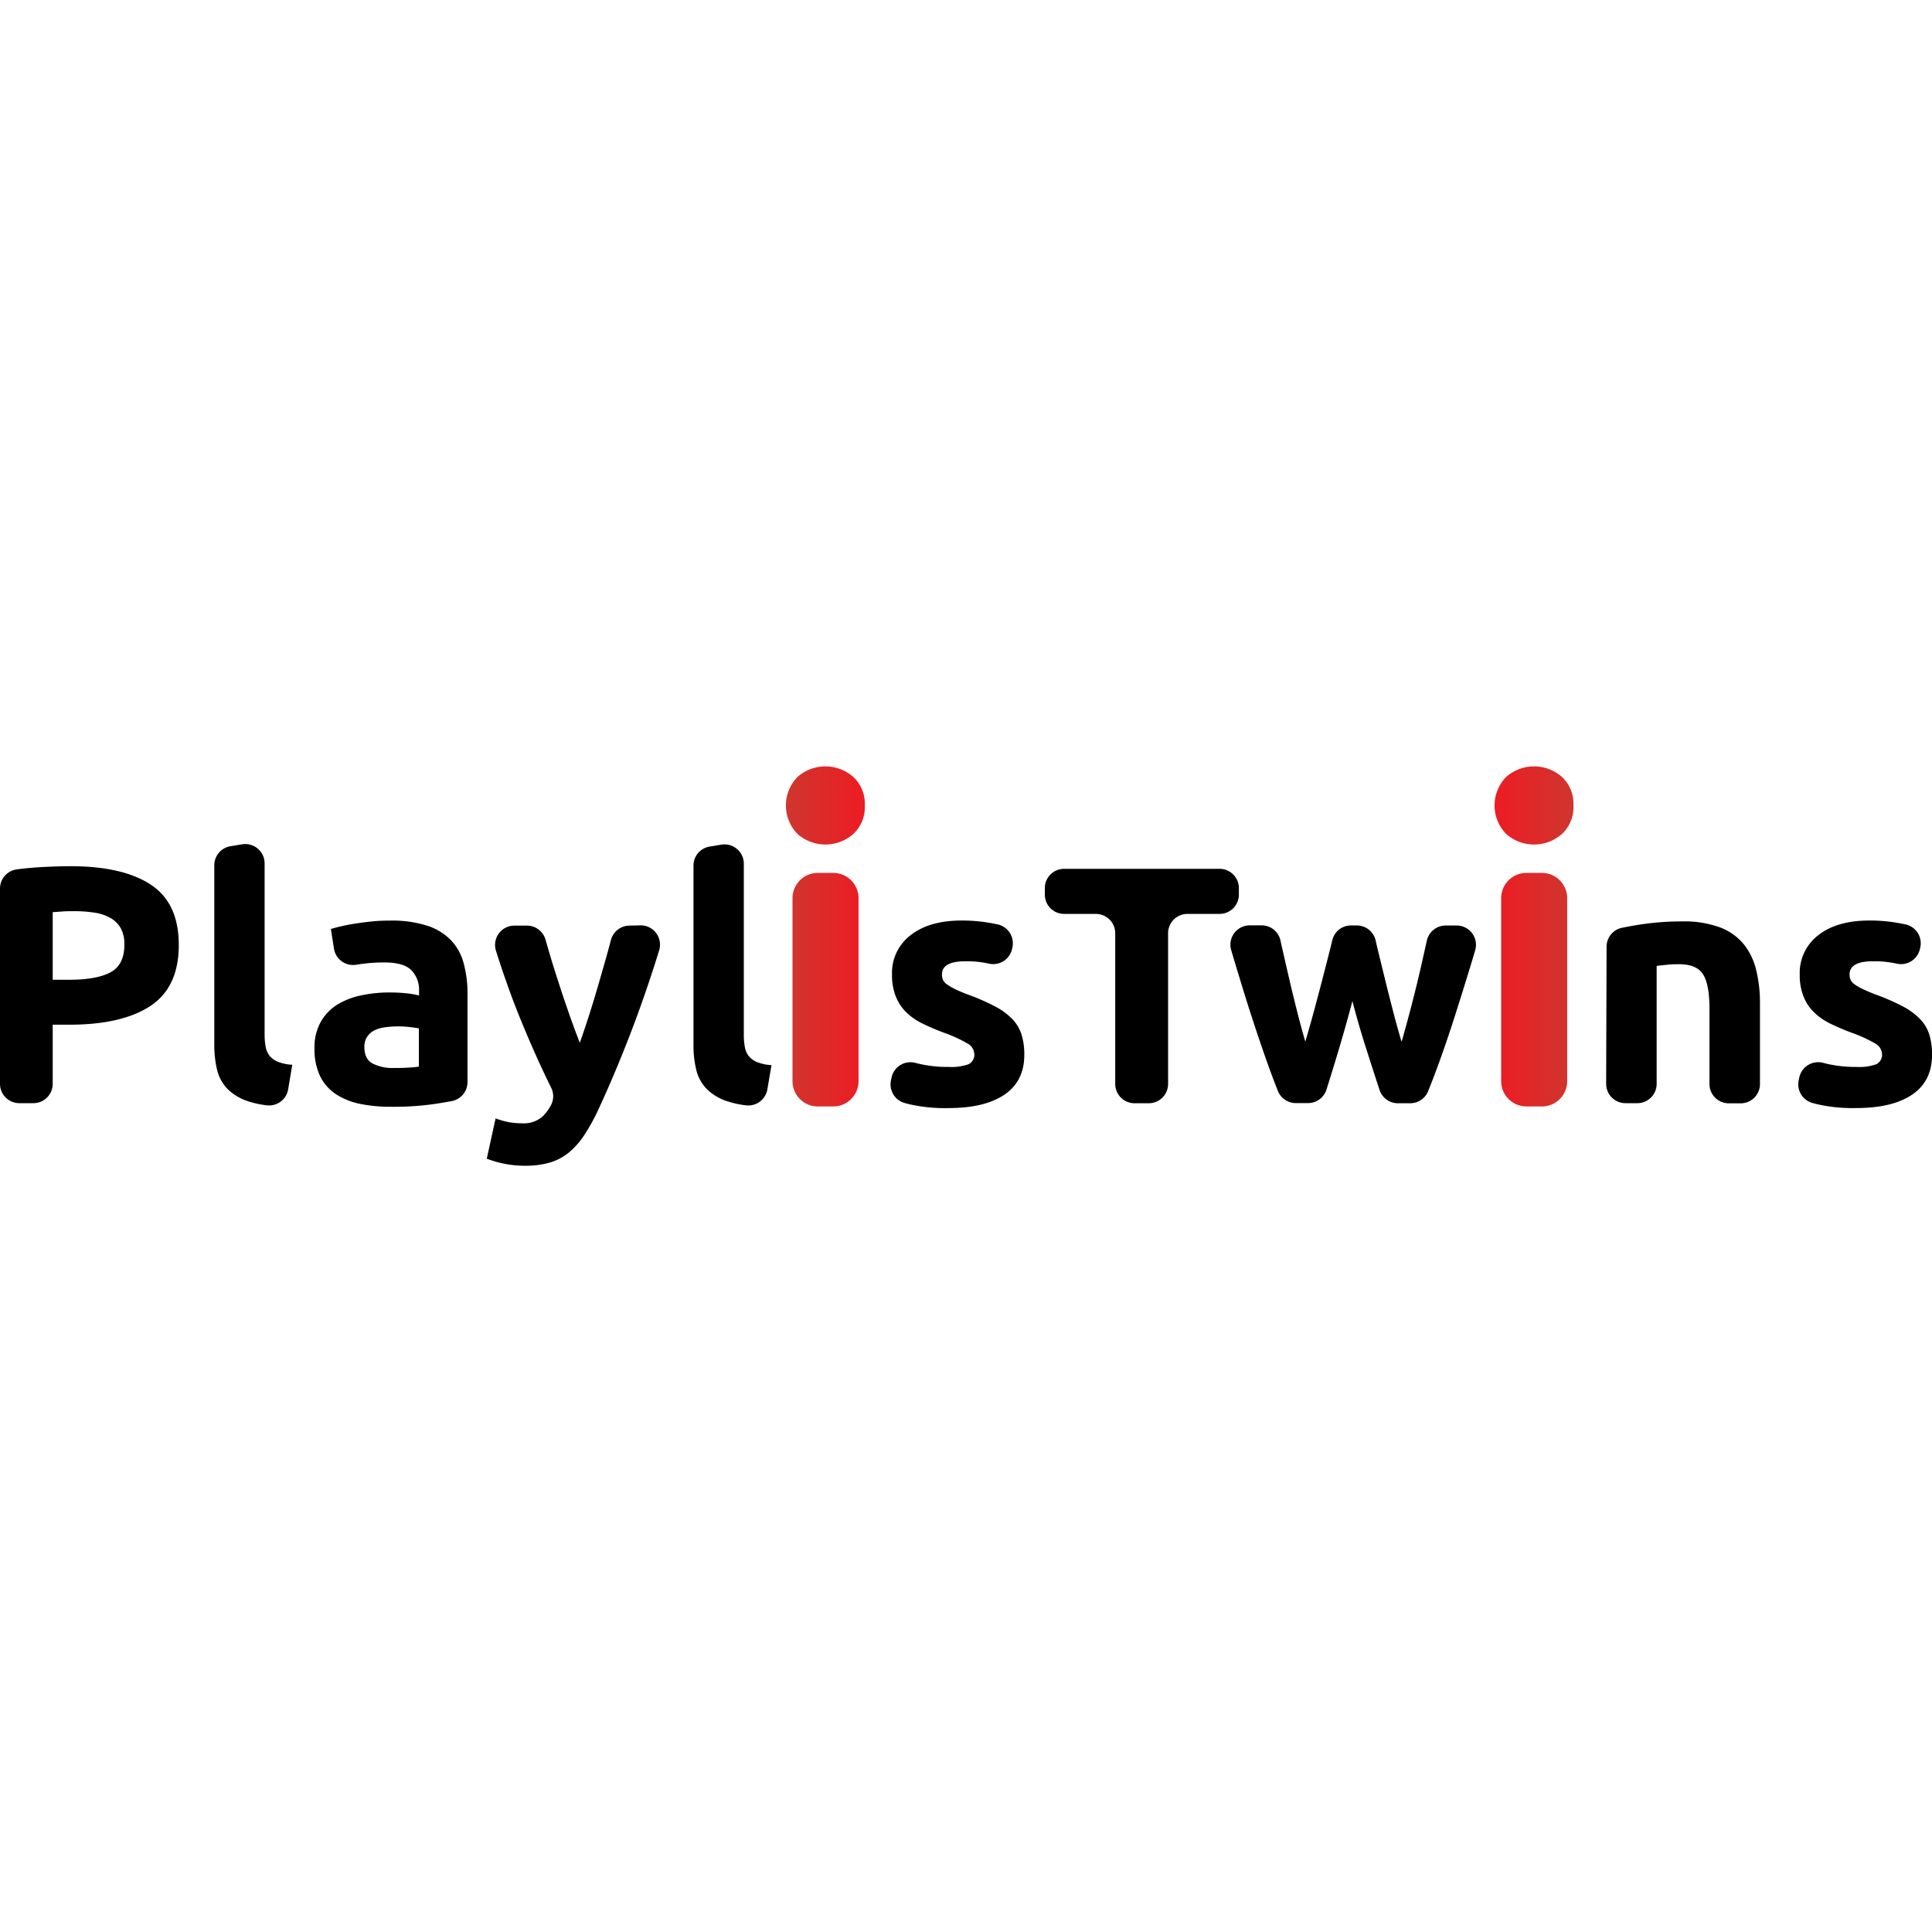 <svg id="Camada_1" data-name="Camada 1" xmlns="http://www.w3.org/2000/svg" xmlns:xlink="http://www.w3.org/1999/xlink" viewBox="0 0 500 500"><defs><style>.cls-1{fill:url(#Gradiente_sem_nome_52);}.cls-2{fill:url(#Gradiente_sem_nome_49);}</style><linearGradient id="Gradiente_sem_nome_52" x1="203.35" y1="242.34" x2="223.8" y2="242.34" gradientUnits="userSpaceOnUse"><stop offset="0" stop-color="#cf362e"/><stop offset="1" stop-color="#ed1c24"/></linearGradient><linearGradient id="Gradiente_sem_nome_49" x1="386.75" y1="242.34" x2="407.2" y2="242.34" gradientUnits="userSpaceOnUse"><stop offset="0" stop-color="#ed1c24"/><stop offset="1" stop-color="#cf362e"/></linearGradient></defs><path d="M18.19,224.17q13.56,0,20.82,4.77t7.26,15.61q0,10.94-7.35,15.79t-21,4.85H13.64V280.5a5,5,0,0,1-5,5H5a5,5,0,0,1-5-5V230a5,5,0,0,1,4.33-5c1.65-.22,3.36-.39,5.12-.52Q14.43,224.18,18.19,224.17Zm.88,11.64c-1,0-2,0-2.93.08l-2.5.18v17.49h4.29q7.08,0,10.67-1.93t3.59-7.17a8.65,8.65,0,0,0-.92-4.2,7.06,7.06,0,0,0-2.63-2.66,11.72,11.72,0,0,0-4.15-1.4A34.58,34.58,0,0,0,19.07,235.81Z"/><path d="M74.57,281.94A5,5,0,0,1,69,286.05a24,24,0,0,1-4.4-.92,13.6,13.6,0,0,1-5.6-3.19,10.63,10.63,0,0,1-2.8-5,27.27,27.27,0,0,1-.74-6.61V224A5,5,0,0,1,59.64,219l3.07-.5a5,5,0,0,1,5.77,4.92v44.27a17.67,17.67,0,0,0,.26,3.15,5.45,5.45,0,0,0,1,2.36,5.33,5.33,0,0,0,2.14,1.57,11.78,11.78,0,0,0,3.76.79Z"/><path d="M100.93,238.25a30,30,0,0,1,9.62,1.32,14.79,14.79,0,0,1,6.16,3.76,13.73,13.73,0,0,1,3.28,5.94,29.45,29.45,0,0,1,1,7.79v23a5,5,0,0,1-4.07,4.9c-1.12.2-2.36.42-3.72.64a74.12,74.12,0,0,1-12.07.83,38.63,38.63,0,0,1-8.09-.78,17.74,17.74,0,0,1-6.25-2.58,11.83,11.83,0,0,1-4-4.68,16.09,16.09,0,0,1-1.4-7.09A13.42,13.42,0,0,1,83,264.49,12.48,12.48,0,0,1,87.28,260a19.42,19.42,0,0,1,6.21-2.4,34.58,34.58,0,0,1,7.26-.75,42.78,42.78,0,0,1,4.51.22,21,21,0,0,1,3.19.57v-1.22a7.22,7.22,0,0,0-2-5.34c-1.34-1.34-3.68-2-7-2a44.64,44.64,0,0,0-6.56.48l-.68.11a5,5,0,0,1-5.77-4.12l-.81-5.13c.76-.23,1.71-.48,2.84-.74s2.38-.5,3.72-.7,2.76-.38,4.24-.53S99.41,238.25,100.93,238.25Zm1,38.14c1.28,0,2.5,0,3.67-.09a27.86,27.86,0,0,0,2.8-.26v-9.89c-.53-.11-1.31-.23-2.36-.35a28,28,0,0,0-2.89-.17,25.13,25.13,0,0,0-3.45.22,8.89,8.89,0,0,0-2.85.83A4.94,4.94,0,0,0,95,268.34a4.59,4.59,0,0,0-.7,2.62c0,2.05.68,3.46,2.06,4.24A11.32,11.32,0,0,0,102,276.39Z"/><path d="M165.83,239.48a5,5,0,0,1,4.77,6.43q-3,9.72-6.28,18.49Q160,276,154.93,287a51.57,51.57,0,0,1-3.67,6.69,20.75,20.75,0,0,1-4,4.55,14.07,14.07,0,0,1-4.94,2.62,22.22,22.22,0,0,1-6.44.83,27,27,0,0,1-9.9-1.83l2.28-10.41a23.36,23.36,0,0,0,3.58,1,20.82,20.82,0,0,0,3.33.26,7.31,7.31,0,0,0,5.38-1.88,12.67,12.67,0,0,0,2-2.74,4.91,4.91,0,0,0,.09-4.59q-3.93-7.94-7.85-17.51-3.36-8.21-6.43-17.92a5,5,0,0,1,4.75-6.52h3.28a5,5,0,0,1,4.79,3.62c.34,1.21.71,2.47,1.09,3.77q1.19,4,2.51,8c.87,2.71,1.77,5.34,2.67,7.91s1.78,4.9,2.6,7q1.14-3.15,2.37-7c.82-2.57,1.62-5.2,2.41-7.91s1.55-5.4,2.29-8c.35-1.28.69-2.52,1-3.71a5,5,0,0,1,4.81-3.68Z"/><path d="M198.59,281.94a5,5,0,0,1-5.59,4.11,23.93,23.93,0,0,1-4.39-.92,13.53,13.53,0,0,1-5.6-3.19,10.63,10.63,0,0,1-2.8-5,26.78,26.78,0,0,1-.74-6.61V224a5,5,0,0,1,4.19-4.91l3.06-.5a5,5,0,0,1,5.78,4.92v44.27a17.67,17.67,0,0,0,.26,3.15,5.45,5.45,0,0,0,1,2.36,5.33,5.33,0,0,0,2.14,1.57,11.78,11.78,0,0,0,3.76.79Z"/><path d="M245.58,276.12a13,13,0,0,0,5.08-.7,2.69,2.69,0,0,0,1.48-2.71,3.32,3.32,0,0,0-1.92-2.75,36.22,36.22,0,0,0-5.86-2.67,59.4,59.4,0,0,1-5.55-2.36,16.32,16.32,0,0,1-4.25-2.93,11.9,11.9,0,0,1-2.71-4.07,15.06,15.06,0,0,1-1-5.68A12.26,12.26,0,0,1,235.7,242q4.81-3.77,13.21-3.77a41.87,41.87,0,0,1,8,.75l1.27.25a5,5,0,0,1,3.82,6l-.1.46a5,5,0,0,1-6,3.69h0a26.79,26.79,0,0,0-6-.61q-6.12,0-6.12,3.41a3.64,3.64,0,0,0,.26,1.4,2.9,2.9,0,0,0,1.05,1.18A14.64,14.64,0,0,0,247.2,256c.9.44,2.06.93,3.46,1.45a55.17,55.17,0,0,1,7.08,3.13,17,17,0,0,1,4.42,3.34,10.24,10.24,0,0,1,2.27,4,17.49,17.49,0,0,1,.66,5.06q0,6.81-5.12,10.3t-14.47,3.49a41.53,41.53,0,0,1-10.19-1l-1.16-.31a5,5,0,0,1-3.58-5.82l.16-.77a5,5,0,0,1,6.05-3.83c.62.17,1.26.31,1.9.45A32.8,32.8,0,0,0,245.58,276.12Z"/><path d="M320.62,229.85v1.67a5,5,0,0,1-5,5h-8.32a5,5,0,0,0-5,5v39a5,5,0,0,1-5,5h-3.68a5,5,0,0,1-5-5v-39a5,5,0,0,0-5-5H275.4a5,5,0,0,1-5-5v-1.67a5,5,0,0,1,5-5h40.24A5,5,0,0,1,320.62,229.85Z"/><path d="M350,259.07q-1.75,6.65-3.72,13.21-1.46,4.85-3,9.74a5,5,0,0,1-4.75,3.46h-3.18a5,5,0,0,1-4.62-3.11c-.68-1.71-1.4-3.58-2.14-5.63-1.23-3.39-2.5-7.07-3.82-11.07s-2.66-8.22-4-12.68q-1.1-3.56-2.15-7.15a5,5,0,0,1,4.78-6.36h3.12a5,5,0,0,1,4.86,3.88c.21,1,.44,2,.67,3,.56,2.48,1.14,5,1.76,7.66s1.26,5.26,1.93,7.91,1.37,5.21,2.07,7.65q1.14-3.84,2.23-7.87t2.1-7.91c.67-2.6,1.31-5.1,1.93-7.52.26-1,.5-2,.74-3a4.94,4.94,0,0,1,4.83-3.77h1.52a5,5,0,0,1,4.84,3.81c.22,1,.46,2,.7,3,.59,2.42,1.2,4.92,1.84,7.52s1.31,5.23,2,7.91,1.43,5.31,2.19,7.87c.7-2.44,1.41-5,2.11-7.65s1.36-5.29,2-7.91,1.2-5.18,1.76-7.66c.23-1,.45-2,.67-3a5,5,0,0,1,4.86-3.88H377a5,5,0,0,1,4.79,6.37q-1.06,3.59-2.16,7.14-2.06,6.69-4,12.68c-1.32,4-2.6,7.68-3.86,11.07-.76,2.05-1.49,3.94-2.18,5.65a5,5,0,0,1-4.61,3.09h-3.2A5,5,0,0,1,357,282q-1.61-4.89-3.15-9.74Q351.72,265.71,350,259.07Z"/><path class="cls-1" d="M223.8,208.45a9.39,9.39,0,0,1-3,7.41,10.91,10.91,0,0,1-14.37,0,10.55,10.55,0,0,1,0-14.82,10.91,10.91,0,0,1,14.37,0A9.38,9.38,0,0,1,223.8,208.45Zm-8.15,77.9h-4a6.55,6.55,0,0,1-6.55-6.55V232.45a6.54,6.54,0,0,1,6.55-6.54h4a6.54,6.54,0,0,1,6.54,6.54V279.8A6.54,6.54,0,0,1,215.65,286.35Z"/><path class="cls-2" d="M407.2,208.45a9.39,9.39,0,0,1-3,7.41,10.91,10.91,0,0,1-14.37,0,10.55,10.55,0,0,1,0-14.82,10.91,10.91,0,0,1,14.37,0A9.38,9.38,0,0,1,407.2,208.45Zm-8.15,77.9h-4a6.55,6.55,0,0,1-6.55-6.55V232.45a6.54,6.54,0,0,1,6.55-6.54h4a6.54,6.54,0,0,1,6.54,6.54V279.8A6.54,6.54,0,0,1,399.05,286.35Z"/><path d="M415.78,245a5,5,0,0,1,4-4.89c1.37-.28,2.89-.56,4.55-.82a70.91,70.91,0,0,1,11-.83,26.85,26.85,0,0,1,9.75,1.53,14.68,14.68,0,0,1,6.17,4.33,16.93,16.93,0,0,1,3.23,6.65,35.39,35.39,0,0,1,1,8.57v21a5,5,0,0,1-5,5h-3.07a5,5,0,0,1-5-5V261.08q0-6.3-1.66-8.92t-6.21-2.62c-.93,0-1.92,0-3,.13s-2,.19-2.8.3V280.5a5,5,0,0,1-5,5h-3.07a5,5,0,0,1-5-5Z"/><path d="M480.5,276.12a12.92,12.92,0,0,0,5.07-.7,2.69,2.69,0,0,0,1.49-2.71,3.33,3.33,0,0,0-1.93-2.75,35.81,35.81,0,0,0-5.86-2.67,59.4,59.4,0,0,1-5.55-2.36,16.26,16.26,0,0,1-4.24-2.93,11.76,11.76,0,0,1-2.71-4.07,14.86,14.86,0,0,1-1-5.68A12.29,12.29,0,0,1,470.61,242q4.81-3.77,13.21-3.77a42.05,42.05,0,0,1,8.05.75l1.26.25a5,5,0,0,1,3.83,6l-.11.46a5,5,0,0,1-6,3.69h-.06a26.73,26.73,0,0,0-6-.61q-6.12,0-6.12,3.41a3.64,3.64,0,0,0,.26,1.4,3.06,3.06,0,0,0,1.05,1.18,14.82,14.82,0,0,0,2.15,1.23c.9.44,2.05.93,3.45,1.45a53.94,53.94,0,0,1,7.08,3.13,17,17,0,0,1,4.42,3.34,10.11,10.11,0,0,1,2.27,4,17.49,17.49,0,0,1,.66,5.06q0,6.81-5.12,10.3t-14.47,3.49a41.59,41.59,0,0,1-10.19-1l-1.16-.31a5,5,0,0,1-3.58-5.82l.16-.77a5,5,0,0,1,6.05-3.83c.63.17,1.26.31,1.9.45A32.82,32.82,0,0,0,480.5,276.12Z"/></svg>